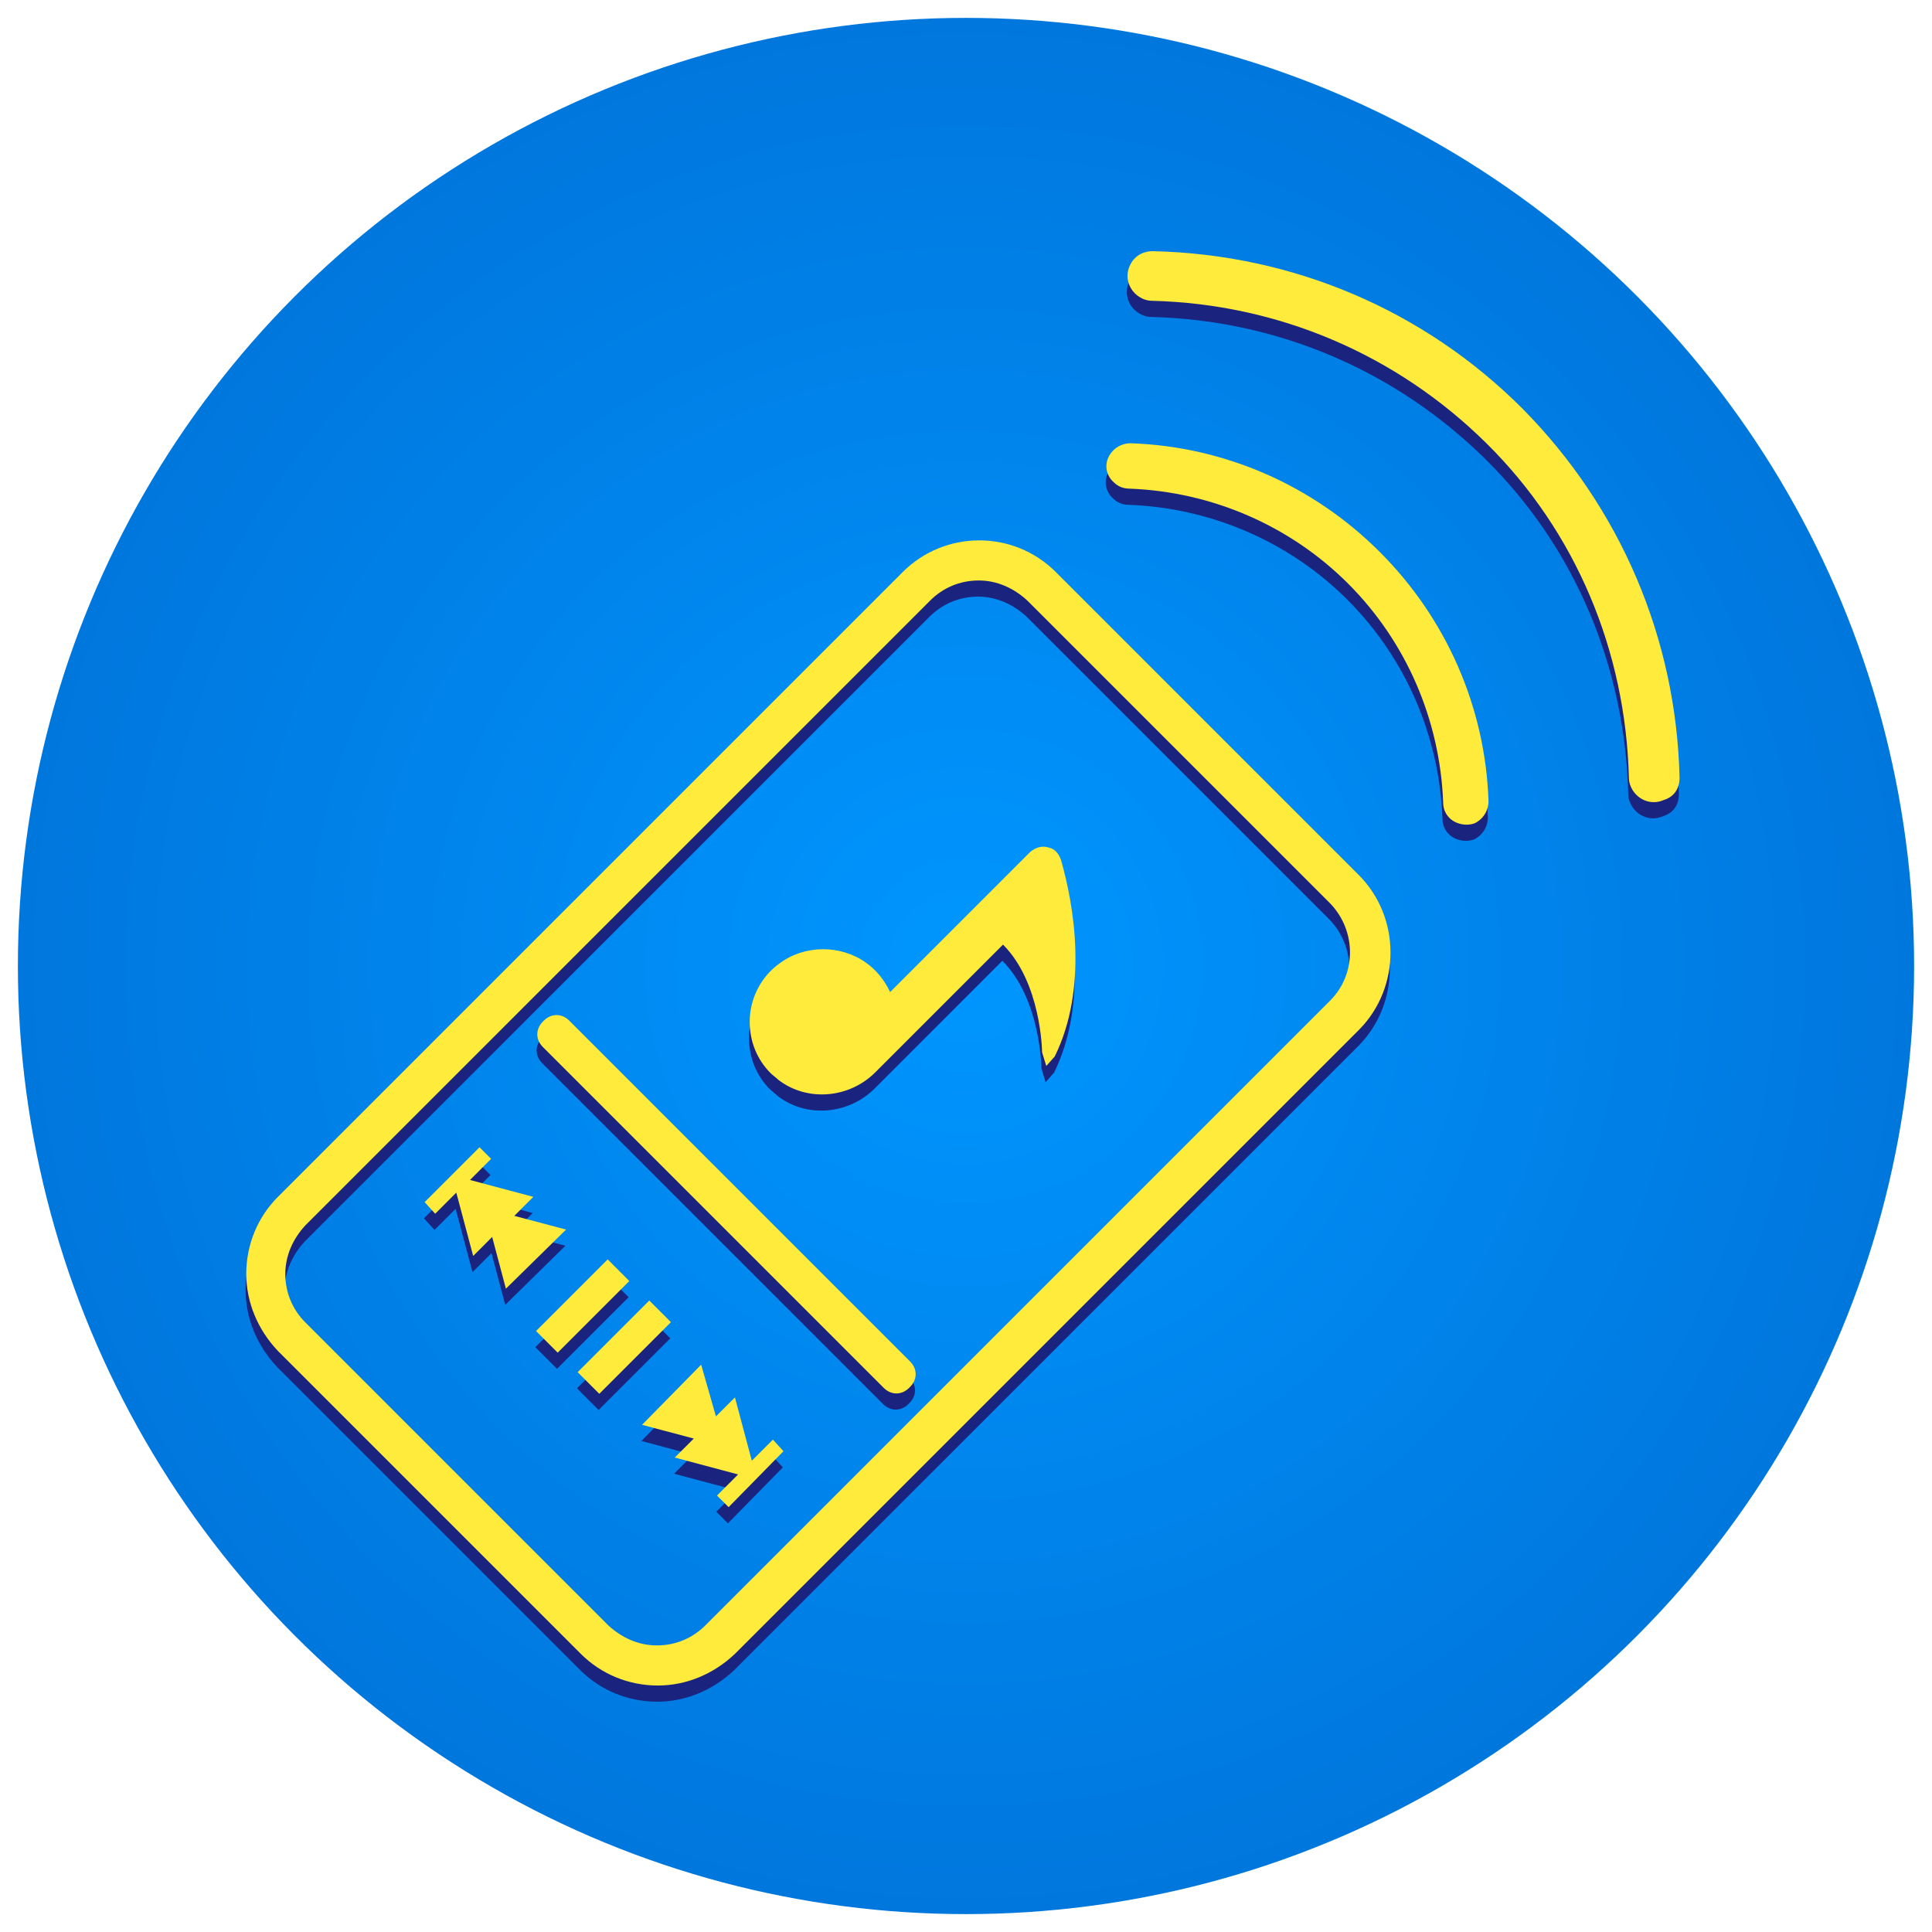 <?xml version="1.0" encoding="UTF-8" standalone="no"?>
<svg
   xmlns:dc="http://purl.org/dc/elements/1.1/"
   xmlns:cc="http://creativecommons.org/ns#"
   xmlns:rdf="http://www.w3.org/1999/02/22-rdf-syntax-ns#"
   xmlns:svg="http://www.w3.org/2000/svg"
   xmlns="http://www.w3.org/2000/svg"
   height="108"
   width="108"
   xml:space="preserve"
   viewBox="0 0 108 108"
   y="0px"
   x="0px"
   id="Layer_1"
   version="1.1"><defs
     id="defs40" /><style
     id="style2"
     type="text/css">
	.st0{fill:url(#SVGID_1_);}
	.st1{fill:#FFFFFF;}
</style><radialGradient
     gradientTransform="matrix(0.59,0,0,0.59,-52.295,-48.931)"
     gradientUnits="userSpaceOnUse"
     r="89.764"
     cy="174.423"
     cx="180.089"
     id="SVGID_1_"><stop
       id="stop4"
       style="stop-color:#0096FF"
       offset="0" /><stop
       id="stop6"
       style="stop-color:#0077DD"
       offset="1" /></radialGradient><circle
     id="circle9"
     r="53"
     cy="54"
     cx="54"
     class="st0"
     style="fill:url(#SVGID_1_);stroke-width:0.59" /><g
     transform="matrix(0.59,0,0,0.59,-52.469,-47.89)"
     id="g35-7"
     style="fill:#1a237e;fill-opacity:1"><path
       id="path11-7"
       d="m 217.6,165.6 -28.7,-28.7 c -4,-4 -10.5,-4 -14.5,0 l -59.2,59.2 c -1.9,1.9 -3,4.5 -3,7.3 0,2.7 1.1,5.3 3,7.3 l 28.7,28.7 c 1.9,1.9 4.5,3 7.3,3 2.7,0 5.3,-1.1 7.3,-3 l 59.2,-59.2 c 3.9,-4 3.9,-10.6 -0.1,-14.6 z m -2.7,11.9 -59.2,59.2 c -1.2,1.2 -2.8,1.9 -4.6,1.9 -1.7,0 -3.3,-0.7 -4.6,-1.9 L 117.8,208 c -1.2,-1.2 -1.9,-2.8 -1.9,-4.6 0,-1.7 0.7,-3.3 1.9,-4.6 L 177,139.6 c 1.2,-1.2 2.8,-1.9 4.6,-1.9 1.7,0 3.3,0.7 4.6,1.9 l 28.7,28.7 c 2.5,2.6 2.5,6.7 0,9.2 z"
       class="st1"
       style="fill:#1a237e;fill-opacity:1" /><g
       id="g23-3"
       style="fill:#1a237e;fill-opacity:1"><g
         id="g17-6"
         style="fill:#1a237e;fill-opacity:1"><rect
           id="rect13-8"
           height="2.9"
           width="9.6"
           class="st1"
           transform="matrix(0.707,-0.707,0.707,0.707,-103.764,162.363)"
           y="205"
           x="139.3"
           style="fill:#1a237e;fill-opacity:1" /><rect
           id="rect15-4"
           height="2.9"
           width="9.6"
           class="st1"
           transform="matrix(0.707,-0.707,0.707,0.707,-105.407,166.331)"
           y="208.9"
           x="143.3"
           style="fill:#1a237e;fill-opacity:1" /></g><polygon
         id="polygon19-2"
         points="157.9,225.5 163.1,220.2 162.1,219.1 160.1,221.1 158.5,215.1 156.7,216.9 155.3,212 149.7,217.7 154.6,219 152.8,220.8 158.8,222.4 156.8,224.4 "
         class="st1"
         style="fill:#1a237e;fill-opacity:1" /><polygon
         id="polygon21-9"
         points="136.8,204.8 142.5,199.2 137.6,197.9 139.4,196.1 133.4,194.5 135.4,192.5 134.3,191.4 129.1,196.6 130.1,197.7 132.1,195.7 133.7,201.7 135.5,199.9 "
         class="st1"
         style="fill:#1a237e;fill-opacity:1" /></g><path
       id="path25-8"
       d="m 188.8,182.8 c 3.2,-6.5 1.8,-14.4 0.6,-18.6 -0.2,-0.6 -0.6,-1.1 -1.2,-1.2 -0.6,-0.2 -1.2,0 -1.7,0.4 l -13.3,13.3 c -0.5,-1.1 -1.3,-2.1 -2.3,-2.8 -2.4,-1.7 -5.8,-1.7 -8.2,0.1 -1.8,1.3 -2.8,3.4 -2.8,5.5 0,1.9 0.7,3.6 2,4.9 0.2,0.2 0.5,0.4 0.7,0.6 2.7,2.1 6.7,1.8 9.2,-0.7 l 12.1,-12.1 c 3.6,3.6 3.7,10 3.7,10.2 l 0.4,1.3 z"
       class="st1"
       style="fill:#1a237e;fill-opacity:1" /><path
       id="path27-3"
       d="m 142.8,179.4 32.3,32.3 c 0.7,0.7 0.7,1.7 0,2.4 l -0.1,0.1 c -0.7,0.7 -1.7,0.7 -2.4,0 l -32.3,-32.3 c -0.7,-0.7 -0.7,-1.7 0,-2.4 l 0.1,-0.1 c 0.7,-0.7 1.7,-0.7 2.4,0 z"
       class="st1"
       style="fill:#1a237e;fill-opacity:1" /><g
       id="g33-0"
       style="fill:#1a237e;fill-opacity:1"><path
         id="path29-1"
         d="m 229.9,158.6 c -0.3,-8.9 -4,-17.3 -10.3,-23.6 -6.3,-6.3 -14.7,-10 -23.6,-10.3 -0.9,0 -1.7,0.5 -2.1,1.3 -0.4,0.8 -0.2,1.8 0.5,2.4 0.4,0.4 0.9,0.6 1.5,0.6 7.8,0.3 15.2,3.5 20.7,9 5.5,5.5 8.7,12.9 9,20.7 0,0.6 0.2,1.1 0.6,1.5 0.6,0.6 1.6,0.8 2.4,0.5 0.8,-0.4 1.3,-1.2 1.3,-2.1 z"
         class="st1"
         style="fill:#1a237e;fill-opacity:1" /><path
         id="path31-0"
         d="m 248,156.4 c -0.3,-13.2 -5.6,-25.6 -14.9,-35 -9.3,-9.3 -21.7,-14.6 -35,-14.9 -1,0 -1.8,0.5 -2.2,1.4 -0.4,0.9 -0.2,1.9 0.5,2.6 0.4,0.4 1,0.7 1.6,0.7 12,0.3 23.2,5.1 31.7,13.5 8.5,8.4 13.2,19.7 13.5,31.7 0,0.6 0.3,1.2 0.7,1.6 0.7,0.7 1.7,0.9 2.6,0.5 1,-0.3 1.5,-1.1 1.5,-2.1 z"
         class="st1"
         style="fill:#1a237e;fill-opacity:1" /></g></g><g
     transform="matrix(0.59,0,0,0.59,-52.432,-48.794)"
     id="g35"
     style="fill:#ffeb3b;fill-opacity:1"><path
       id="path11"
       d="m 217.6,165.6 -28.7,-28.7 c -4,-4 -10.5,-4 -14.5,0 l -59.2,59.2 c -1.9,1.9 -3,4.5 -3,7.3 0,2.7 1.1,5.3 3,7.3 l 28.7,28.7 c 1.9,1.9 4.5,3 7.3,3 2.7,0 5.3,-1.1 7.3,-3 l 59.2,-59.2 c 3.9,-4 3.9,-10.6 -0.1,-14.6 z m -2.7,11.9 -59.2,59.2 c -1.2,1.2 -2.8,1.9 -4.6,1.9 -1.7,0 -3.3,-0.7 -4.6,-1.9 L 117.8,208 c -1.2,-1.2 -1.9,-2.8 -1.9,-4.6 0,-1.7 0.7,-3.3 1.9,-4.6 L 177,139.6 c 1.2,-1.2 2.8,-1.9 4.6,-1.9 1.7,0 3.3,0.7 4.6,1.9 l 28.7,28.7 c 2.5,2.6 2.5,6.7 0,9.2 z"
       class="st1"
       style="fill:#ffeb3b;fill-opacity:1" /><g
       id="g23"
       style="fill:#ffeb3b;fill-opacity:1"><g
         id="g17"
         style="fill:#ffeb3b;fill-opacity:1"><rect
           id="rect13"
           height="2.9"
           width="9.6"
           class="st1"
           transform="matrix(0.707,-0.707,0.707,0.707,-103.764,162.363)"
           y="205"
           x="139.3"
           style="fill:#ffeb3b;fill-opacity:1" /><rect
           id="rect15"
           height="2.9"
           width="9.6"
           class="st1"
           transform="matrix(0.707,-0.707,0.707,0.707,-105.407,166.331)"
           y="208.9"
           x="143.3"
           style="fill:#ffeb3b;fill-opacity:1" /></g><polygon
         id="polygon19"
         points="154.6,219 152.8,220.8 158.8,222.4 156.8,224.4 157.9,225.5 163.1,220.2 162.1,219.1 160.1,221.1 158.5,215.1 156.7,216.9 155.3,212 149.7,217.7 "
         class="st1"
         style="fill:#ffeb3b;fill-opacity:1" /><polygon
         id="polygon21"
         points="130.1,197.7 132.1,195.7 133.7,201.7 135.5,199.9 136.8,204.8 142.5,199.2 137.6,197.9 139.4,196.1 133.4,194.5 135.4,192.5 134.3,191.4 129.1,196.6 "
         class="st1"
         style="fill:#ffeb3b;fill-opacity:1" /></g><path
       id="path25"
       d="m 188.8,182.8 c 3.2,-6.5 1.8,-14.4 0.6,-18.6 -0.2,-0.6 -0.6,-1.1 -1.2,-1.2 -0.6,-0.2 -1.2,0 -1.7,0.4 l -13.3,13.3 c -0.5,-1.1 -1.3,-2.1 -2.3,-2.8 -2.4,-1.7 -5.8,-1.7 -8.2,0.1 -1.8,1.3 -2.8,3.4 -2.8,5.5 0,1.9 0.7,3.6 2,4.9 0.2,0.2 0.5,0.4 0.7,0.6 2.7,2.1 6.7,1.8 9.2,-0.7 l 12.1,-12.1 c 3.6,3.6 3.7,10 3.7,10.2 l 0.4,1.3 z"
       class="st1"
       style="fill:#ffeb3b;fill-opacity:1" /><path
       id="path27"
       d="m 142.8,179.4 32.3,32.3 c 0.7,0.7 0.7,1.7 0,2.4 l -0.1,0.1 c -0.7,0.7 -1.7,0.7 -2.4,0 l -32.3,-32.3 c -0.7,-0.7 -0.7,-1.7 0,-2.4 l 0.1,-0.1 c 0.7,-0.7 1.7,-0.7 2.4,0 z"
       class="st1"
       style="fill:#ffeb3b;fill-opacity:1" /><g
       id="g33"
       style="fill:#ffeb3b;fill-opacity:1"><path
         id="path29"
         d="m 229.9,158.6 c -0.3,-8.9 -4,-17.3 -10.3,-23.6 -6.3,-6.3 -14.7,-10 -23.6,-10.3 -0.9,0 -1.7,0.5 -2.1,1.3 -0.4,0.8 -0.2,1.8 0.5,2.4 0.4,0.4 0.9,0.6 1.5,0.6 7.8,0.3 15.2,3.5 20.7,9 5.5,5.5 8.7,12.9 9,20.7 0,0.6 0.2,1.1 0.6,1.5 0.6,0.6 1.6,0.8 2.4,0.5 0.8,-0.4 1.3,-1.2 1.3,-2.1 z"
         class="st1"
         style="fill:#ffeb3b;fill-opacity:1" /><path
         id="path31"
         d="m 248,156.4 c -0.3,-13.2 -5.6,-25.6 -14.9,-35 -9.3,-9.3 -21.7,-14.6 -35,-14.9 -1,0 -1.8,0.5 -2.2,1.4 -0.4,0.9 -0.2,1.9 0.5,2.6 0.4,0.4 1,0.7 1.6,0.7 12,0.3 23.2,5.1 31.7,13.5 8.5,8.4 13.2,19.7 13.5,31.7 0,0.6 0.3,1.2 0.7,1.6 0.7,0.7 1.7,0.9 2.6,0.5 1,-0.3 1.5,-1.1 1.5,-2.1 z"
         class="st1"
         style="fill:#ffeb3b;fill-opacity:1" /></g></g></svg>